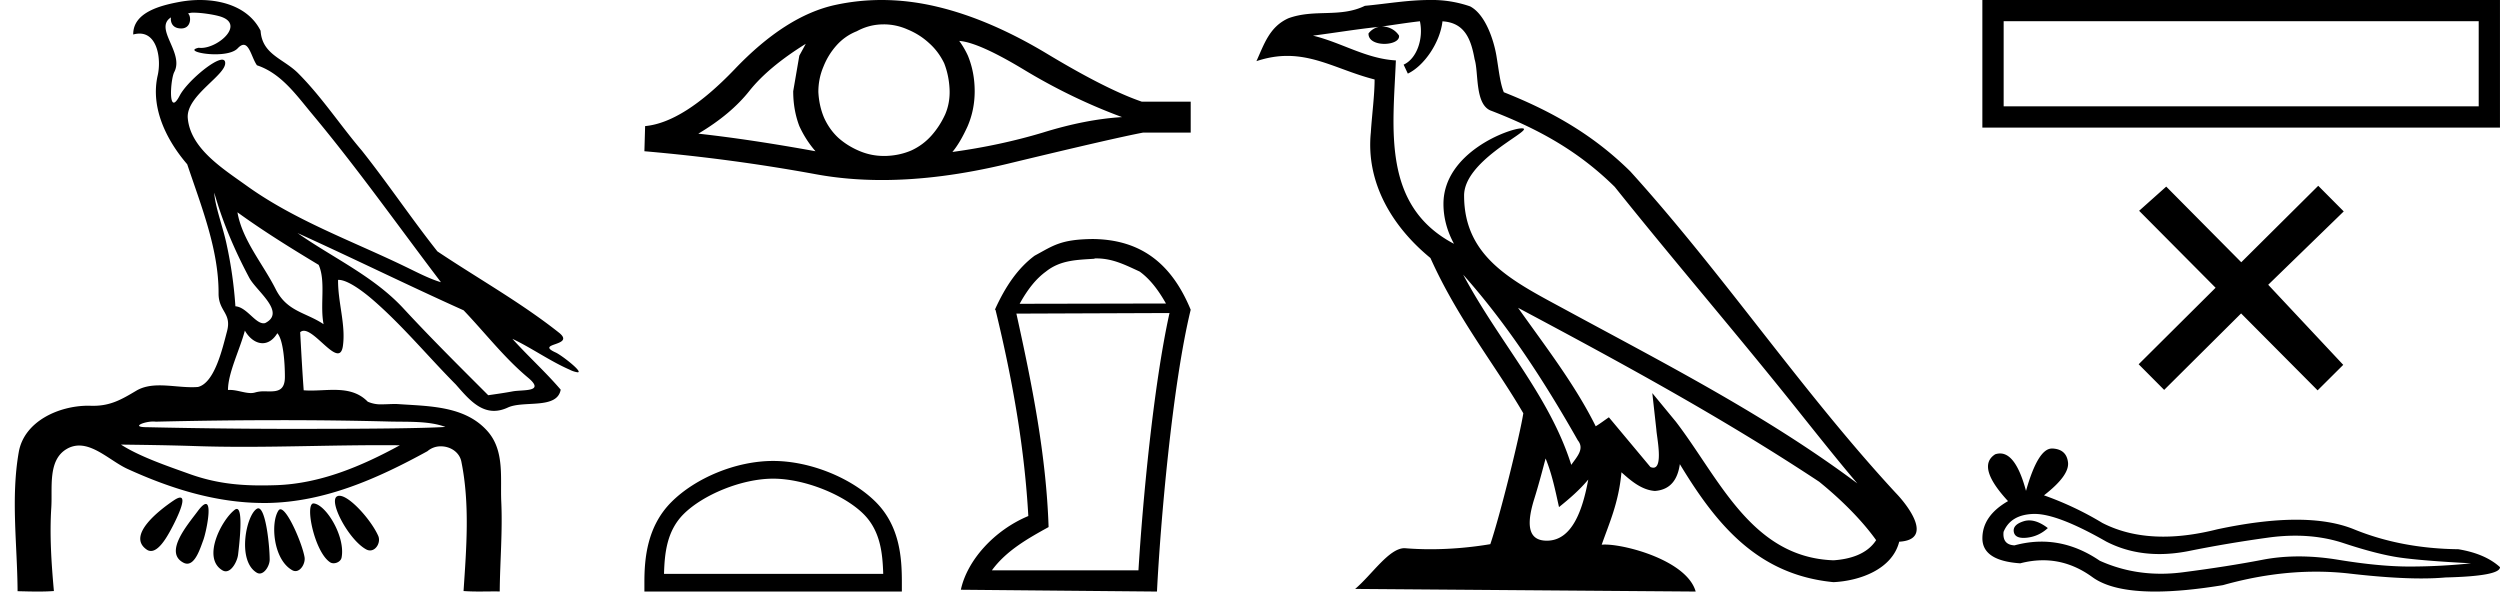 <svg xmlns="http://www.w3.org/2000/svg" width="76.071" height="18"><path d="M5.904.386c.221 0 .566.052.757.104.832.223-.005.968-.54.968a.513.513 0 0 1-.073-.005c-.353.074.06.199.502.199.272 0 .555-.047.681-.18.072-.077.131-.108.182-.108.185 0 .258.417.406.623.74.245 1.203.913 1.682 1.486 1.377 1.65 2.617 3.405 3.917 5.115-.357-.105-.743-.31-1.097-.48-1.62-.783-3.347-1.401-4.814-2.455-.732-.525-1.712-1.134-1.793-2.056-.061-.702 1.227-1.337 1.134-1.717-.011-.044-.043-.064-.09-.064-.274 0-1.077.688-1.288 1.09-.081.155-.14.217-.182.217-.146 0-.077-.757.014-.93.31-.589-.628-1.325-.1-1.664-.016.088.002.337.312.337.325 0 .305-.4.205-.453a.435.435 0 0 1 .185-.027zm.616 5.477c.254.9.626 1.766 1.065 2.59.217.405 1.13 1.049.485 1.377a.194.194 0 0 1-.052.007c-.257 0-.519-.495-.855-.517a12.843 12.843 0 0 0-.265-1.873c-.103-.505-.36-1.176-.378-1.584zm.705.597c.795.576 1.63 1.093 2.472 1.6.222.497.034 1.222.149 1.805-.538-.363-1.112-.378-1.457-1.066-.385-.766-1.019-1.494-1.164-2.34zm.226 3.6c.134.235.335.383.538.383.16 0 .32-.091.45-.304.186.205.23.926.23 1.325.002.411-.214.446-.465.446l-.155-.002a.93.93 0 0 0-.278.032.453.453 0 0 1-.138.02c-.197 0-.423-.095-.636-.095-.02 0-.04 0-.06.002.001-.52.36-1.225.514-1.808zm1.603-2.968c1.69.766 3.36 1.59 5.054 2.351.648.679 1.239 1.448 1.96 2.049.538.45-.155.358-.474.418-.244.046-.492.08-.738.116-.87-.87-1.745-1.738-2.58-2.641-.909-.982-2.145-1.538-3.222-2.293zm-.512 5.693c1.105 0 2.211.013 3.316.042.556.014 1.197-.023 1.695.164-.658.042-2.304.058-4.042.058a201.337 201.337 0 0 1-5.037-.05c-.51 0-.097-.173.188-.173a.55.55 0 0 1 .076.005c1.267-.03 2.535-.046 3.804-.046zm-4.862.743c.75.01 1.5.02 2.25.045.495.017.989.023 1.483.023 1.398 0 2.796-.05 4.192-.05.188 0 .375.001.562.003-1.161.634-2.421 1.17-3.766 1.214-.152.005-.3.008-.445.008-.76 0-1.443-.08-2.196-.351-.656-.236-1.506-.523-2.08-.892zm6.649 1.558a.144.144 0 0 0-.078.02c-.256.16.368 1.331.895 1.613.04.021.078.03.115.03.192 0 .33-.259.247-.445-.214-.48-.87-1.218-1.18-1.218zm-4.848.055c-.042 0-.105.026-.194.086-.432.29-1.443 1.067-.823 1.496.043.03.086.042.129.042.224 0 .442-.354.556-.556.12-.21.574-1.068.332-1.068zm4.06.177c-.274 0 .026 1.476.502 1.79.031.022.07.031.109.031.106 0 .222-.069.242-.173.123-.637-.473-1.61-.846-1.647a.08.08 0 0 0-.008 0zm-3.278.017c-.05 0-.13.062-.244.216-.302.408-1.043 1.256-.436 1.571.04.021.078.03.114.03.254 0 .4-.478.49-.72.081-.222.268-1.097.076-1.097zm2.271.162c-.023 0-.043.012-.06.037-.245.368-.164 1.491.42 1.817a.196.196 0 0 0 .097.026c.172 0 .306-.25.276-.423-.07-.41-.517-1.457-.733-1.457zm-1.329-.011a.1.1 0 0 0-.058.023c-.391.291-1.017 1.466-.379 1.845.035.02.068.03.101.03.191 0 .35-.31.375-.504.04-.334.162-1.394-.039-1.394zm.655-.018a.08.08 0 0 0-.038.01c-.324.174-.62 1.573-.014 1.945.031.019.062.028.092.028.164 0 .306-.252.306-.421-.002-.46-.123-1.562-.346-1.562zM6.082 0c-.205 0-.408.02-.598.054-.567.104-1.44.31-1.43.996a.711.711 0 0 1 .192-.028c.55 0 .663.789.553 1.27-.225.98.26 1.965.898 2.707.425 1.269.96 2.595.954 3.928-.003.556.408.592.256 1.158-.136.51-.373 1.566-.883 1.69-.06.005-.12.007-.182.007-.323 0-.663-.056-.984-.056-.254 0-.497.036-.71.162-.444.264-.778.46-1.31.46l-.071-.001-.078-.002c-.895 0-1.953.472-2.118 1.411-.244 1.391-.044 2.827-.036 4.233.205.005.412.011.618.011.163 0 .325-.004.487-.016-.076-.844-.133-1.694-.079-2.539.039-.601-.113-1.44.465-1.781a.738.738 0 0 1 .383-.107c.506 0 1.005.499 1.472.712 1.306.596 2.697 1.036 4.147 1.036h.1c1.756-.025 3.375-.751 4.878-1.576a.616.616 0 0 1 .41-.148c.28 0 .562.17.622.463.262 1.292.154 2.632.067 3.94.157.012.315.015.473.015.156 0 .313-.003.47-.003.052 0 .105 0 .158.002.008-.911.089-1.823.047-2.733-.033-.721.107-1.55-.417-2.143-.68-.771-1.763-.76-2.704-.825a1.712 1.712 0 0 0-.117-.004c-.125 0-.257.01-.386.01a.973.973 0 0 1-.439-.08c-.294-.302-.66-.36-1.04-.36-.228 0-.462.021-.689.021a2.75 2.75 0 0 1-.22-.008c-.043-.588-.075-1.177-.107-1.766a.155.155 0 0 1 .111-.045c.294 0 .78.686 1.034.686.076 0 .13-.06.154-.217.094-.642-.155-1.343-.146-2.018h.016c.285 0 .766.368 1.053.617.898.779 1.67 1.717 2.513 2.566.334.38.681.803 1.163.803.13 0 .269-.031.42-.101.48-.223 1.5.065 1.609-.544-.462-.54-.994-1.018-1.47-1.547.58.274 1.144.678 1.747.941a.77.77 0 0 0 .24.078c.18 0-.489-.521-.668-.602-.665-.3.624-.188.098-.605-1.155-.915-2.466-1.648-3.699-2.473-.79-.998-1.506-2.067-2.3-3.068-.66-.774-1.221-1.636-1.941-2.356C8.625 1.783 7.975 1.66 7.93.937 7.588.252 6.82 0 6.082 0zM24.518 1.333q-.087.164-.196.36l-.186 1.083q0 .569.186 1.06.196.427.492.766-1.98-.36-3.566-.535.996-.591 1.564-1.313.58-.722 1.706-1.421zm4.67-.088q.602.044 2.023.908 1.422.853 2.931 1.41-1.104.066-2.406.47-1.312.394-2.756.591.23-.273.46-.776.218-.503.218-1.072 0-.58-.207-1.083-.11-.24-.263-.448zm-2.3-.504q.377 0 .725.154.372.153.657.416.284.251.459.612.142.361.164.777.022.415-.131.776-.164.36-.416.645-.262.296-.623.46-.361.153-.777.164h-.054q-.375 0-.722-.143-.372-.153-.656-.404-.274-.252-.438-.613-.153-.36-.175-.787 0-.405.153-.766.142-.36.394-.645.262-.295.623-.437.361-.197.766-.208h.05zM26.826 0q-.715 0-1.412.151-1.509.329-3.062 1.958Q20.8 3.728 19.63 3.837l-.022.765q2.658.23 5.217.7.956.176 2.013.176 1.768 0 3.816-.493 3.259-.787 4.133-.951h1.444v-.94h-1.487Q33.683 2.731 31.9 1.66 30.13.589 28.521.206 27.661 0 26.827 0zM23.525 14.565c.964 0 2.17.495 2.754 1.079.51.51.577 1.188.596 1.817h-6.67c.018-.63.085-1.306.595-1.817.584-.584 1.762-1.079 2.725-1.079zm0-.539c-1.143 0-2.373.528-3.094 1.249-.74.74-.823 1.713-.823 2.441V18h7.834v-.284c0-.728-.055-1.702-.794-2.441-.721-.72-1.98-1.249-3.123-1.249zM33.36 7.863c.5 0 .882.2 1.318.4.3.218.554.536.8.972l-4.452.009c.246-.445.5-.763.8-.981.445-.355.953-.355 1.48-.39v-.01zm2.226 1.662c-.49 2.217-.817 5.74-.945 7.83h-4.46c.437-.6 1.1-.972 1.726-1.317-.072-2.198-.508-4.36-.98-6.495l4.66-.018zm-2.325-2.252c-.99.009-1.208.2-1.78.508-.5.373-.882.918-1.209 1.644h.019c.554 2.271.89 4.315.999 6.277-1.045.436-1.862 1.353-2.053 2.243l5.968.055c.1-2.026.463-6.268 1.026-8.575-.581-1.408-1.517-2.134-2.97-2.152zM44.522 8.358c1.36 1.528 2.485 3.271 3.489 5.042.21.26-.027.498-.2.745-.662-2.1-2.183-3.719-3.289-5.787zM43.206.648c.114.528-.095 1.139-.496 1.319l.128.273c.5-.238.982-.95 1.054-1.591.684.04.871.556.978 1.154.129.408-.001 1.4.516 1.571 1.53.592 2.698 1.277 3.748 2.312 1.81 2.264 3.702 4.457 5.512 6.724.704.882 1.347 1.69 1.87 2.3-2.75-2.056-5.822-3.628-8.836-5.262-1.602-.87-3.13-1.582-3.13-3.498 0-1.03 1.899-1.894 1.82-2.028-.006-.011-.028-.017-.063-.017-.39 0-2.385.74-2.385 2.3 0 .432.116.833.317 1.207h-.01c-2.188-1.16-1.84-3.506-1.755-5.574-.91-.05-1.66-.547-2.523-.753.67-.087 1.338-.199 2.01-.268a.533.533 0 0 0-.319.2c-.01.221.239.318.482.318.237 0 .469-.092.446-.252a.61.61 0 0 0-.52-.276c.334-.047.779-.118 1.156-.16zM47.03 13.95c.196.476.297.98.408 1.48.32-.257.628-.523.89-.838-.17.926-.489 1.86-1.26 1.86-.467 0-.683-.315-.383-1.271.14-.45.253-.882.345-1.231zm-.838-4.584c3.12 1.662 6.21 3.34 9.162 5.292.695.563 1.315 1.191 1.734 1.778-.278.432-.808.58-1.297.613-2.498-.087-3.476-2.495-4.796-4.216l-.718-.872.124 1.117c.009.202.215 1.153-.092 1.153a.228.228 0 0 1-.09-.021l-1.263-1.512c-.135.09-.262.19-.401.273-.627-1.267-1.543-2.447-2.363-3.605zM43.497 0c-.655 0-1.327.118-1.965.177-.76.37-1.529.088-2.326.378-.575.258-.737.782-.975 1.306.34-.113.648-.16.939-.16.928 0 1.676.468 2.657.717-.001.493-.079 1.052-.115 1.615-.153 1.526.651 2.865 1.814 3.818.833 1.855 1.985 3.277 2.826 4.724-.1.65-.705 3.103-1.004 3.983-.584.098-1.207.154-1.82.154a9.337 9.337 0 0 1-.79-.032c-.473 0-.993.808-1.503 1.24l10.362.08c-.264-.934-2.105-1.43-2.76-1.43a.913.913 0 0 0-.1.005c.231-.66.519-1.281.601-2.204.29.259.614.539 1.018.568.495-.037.696-.375.759-.816 1.121 1.854 2.375 3.368 4.675 3.591.795-.039 1.785-.386 2-1.231 1.054-.06.28-1.087-.11-1.489-2.87-3.105-5.237-6.65-8.072-9.778-1.091-1.077-2.324-1.805-3.85-2.41-.114-.278-.151-.675-.225-1.112-.081-.477-.335-1.257-.8-1.5A3.556 3.556 0 0 0 43.497 0zM60.32 0v3.883h15.75V0H60.32m15.103.647v2.589H60.968V.646h14.455zM68.198 7.98l-2.283-2.302-.825.736 2.327 2.342-2.341 2.328.776.78 2.341-2.327 2.328 2.341.78-.776-2.283-2.437 2.298-2.232-.776-.78-2.342 2.327zM61.745 15.835q-.09 0-.175.028-.332.107-.293.322.033.182.297.182.048 0 .103-.006.361-.04.635-.293-.305-.233-.567-.233zm.169-.197q.704 0 2.174.84.737.381 1.616.381.424 0 .882-.089 1.151-.234 2.42-.41.43-.06.834-.06.786 0 1.469.226 1.034.342 1.717.44.683.097 2.167.175-.957.098-1.874.098-.917 0-2.166-.205-.625-.103-1.203-.103-.578 0-1.11.103-1.064.205-2.42.38-.34.044-.667.044-.982 0-1.86-.395-.853-.582-1.772-.582-.406 0-.824.114-.371-.02-.332-.41.215-.527.917-.547h.032zm.522-1.99q-.423 0-.788 1.288-.306-1.138-.789-1.138-.072 0-.148.025-.585.371.39 1.425-.78.449-.78 1.132 0 .683 1.151.761.356-.093.696-.093.795 0 1.5.513.603.439 1.912.439.873 0 2.06-.195 1.457-.41 2.832-.41.522 0 1.032.059 1.275.147 2.171.147.408 0 .737-.03 1.659-.04 1.659-.313-.449-.41-1.269-.546-1.737-.02-3.171-.605-.717-.293-1.76-.293-1.04 0-2.407.293-.881.222-1.64.222-1.041 0-1.853-.417-.84-.508-1.776-.84.78-.605.731-1.005-.048-.4-.478-.42h-.012z"/></svg>